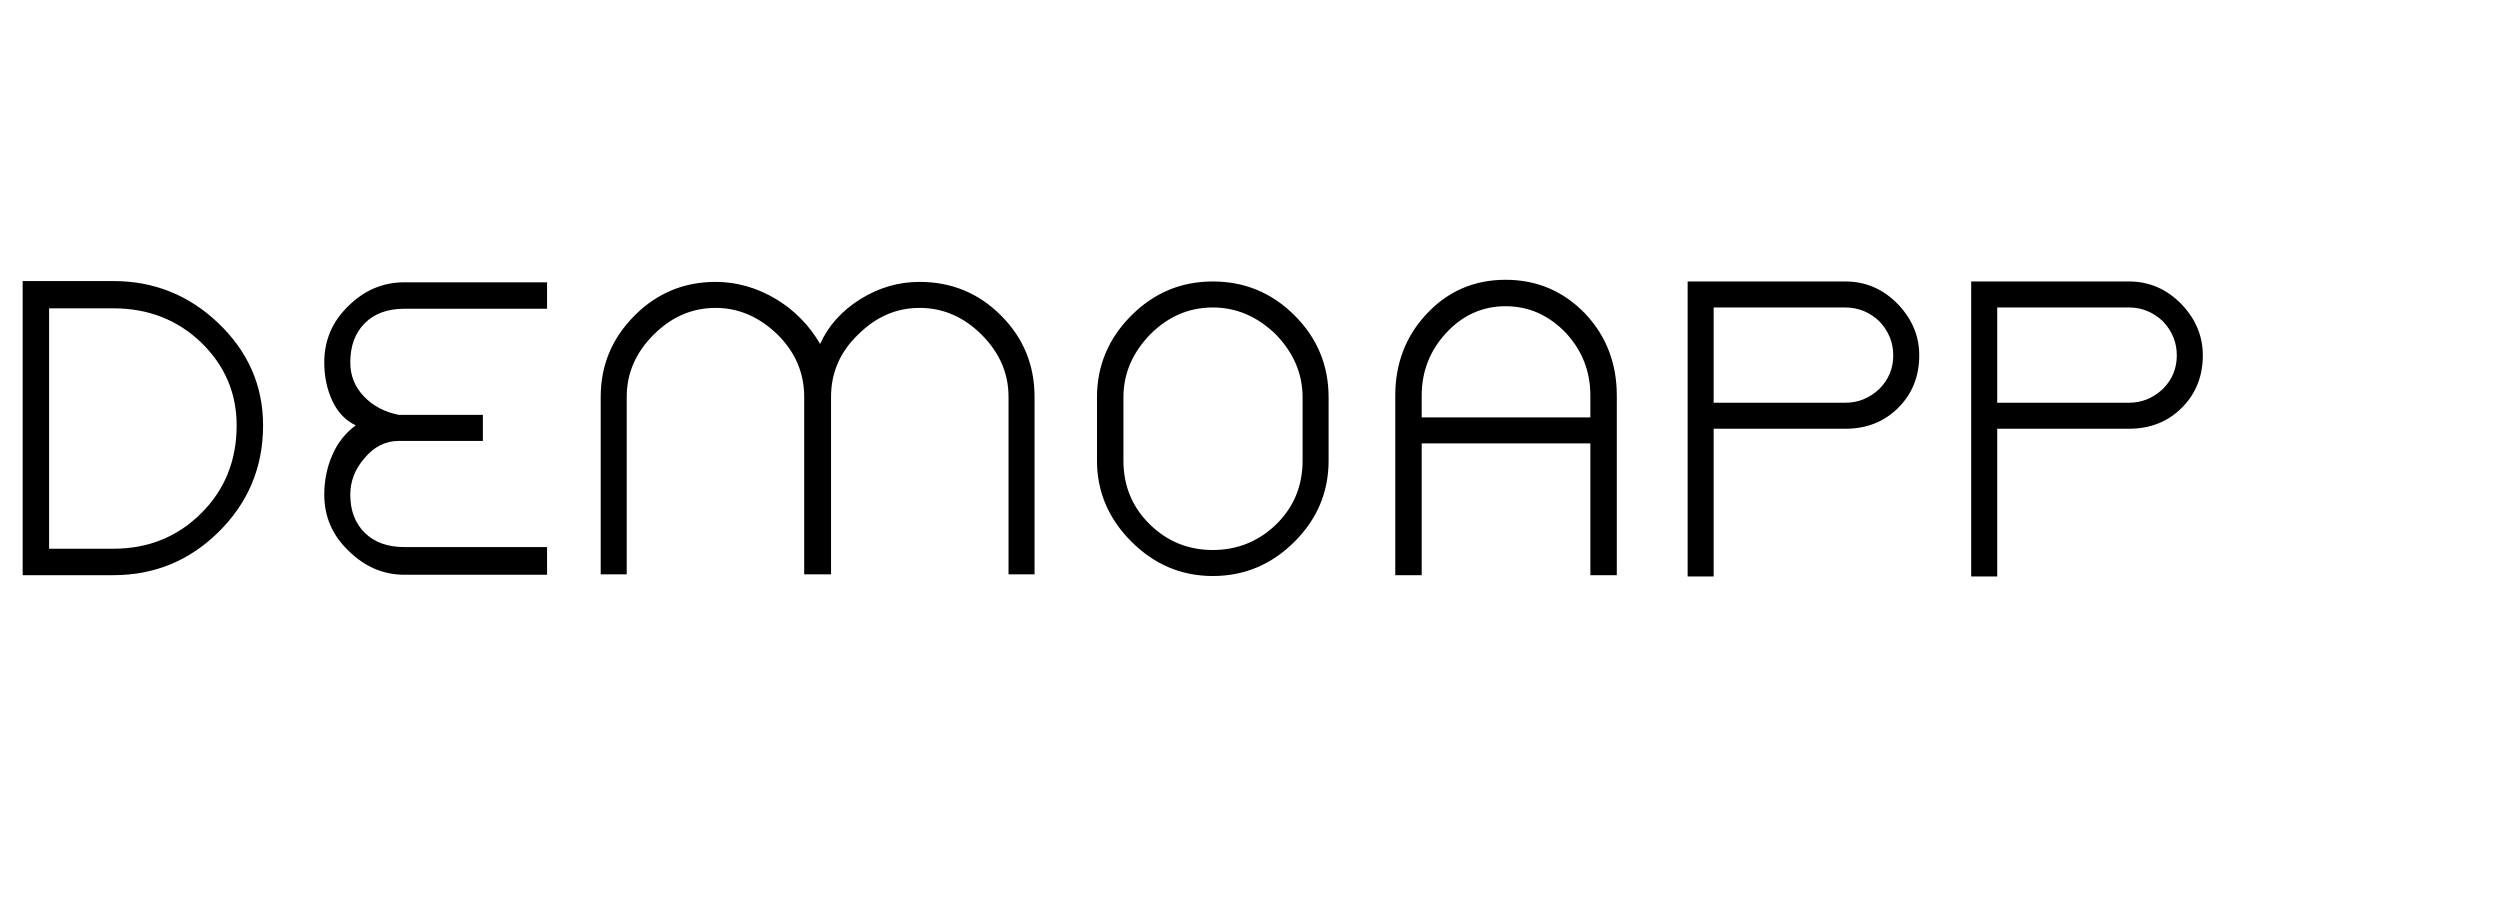 <?xml version="1.0"?>
<svg version="1.1" xmlns="http://www.w3.org/2000/svg" width="143px" height="52px"><path fill="#" d="M6.48,16.076l-3.672,0l-0.912,0l-0.6,0l0,16.824l0.6,0l0.912,0l3.672,0q3.504,0,6-2.448q2.568-2.52,2.568-6.12q0-3.408-2.568-5.856q-2.52-2.4-6-2.4z M6.48,31.388l-3.672,0l0-13.752l3.672,0q3,0,5.04,1.968q2.016,1.968,2.016,4.728q0,3-2.016,5.016q-2.04,2.04-5.04,2.04z M20.036,28.292q0-1.152,0.816-2.088q0.816-0.984,1.968-0.984l0.312,0l4.488,0l0-1.488l-4.488,0l-0.312,0q-1.224-0.24-2.004-1.056t-0.78-1.944q0-1.416,0.828-2.244t2.268-0.828l8.16,0l0-1.512l-8.16,0q-1.848,0-3.216,1.368q-1.368,1.32-1.368,3.216q0,1.2,0.456,2.184t1.344,1.416q-0.888,0.648-1.344,1.704t-0.456,2.256q0,1.872,1.368,3.192q1.392,1.392,3.216,1.392l8.16,0l0-1.584l-8.16,0q-1.44,0-2.268-0.816t-0.828-2.184z M34.36,32.852l1.488,0l0-10.152q0-2.016,1.536-3.552t3.552-1.536q1.968,0,3.552,1.536q1.512,1.512,1.512,3.552l0,10.152l1.536,0l0-10.152q0-2.064,1.536-3.552q1.536-1.536,3.528-1.536q2.016,0,3.552,1.536t1.536,3.552l0,10.152l1.488,0l0-10.152q0-2.736-1.92-4.656t-4.656-1.92q-1.8,0-3.384,0.984q-1.608,1.008-2.304,2.568q-0.936-1.608-2.52-2.568q-1.656-0.984-3.456-0.984q-2.712,0-4.632,1.92q-1.944,1.944-1.944,4.656l0,10.152z M69.372,16.1q-2.712,0-4.656,1.944q-1.968,1.968-1.968,4.68l0,3.624q0,2.664,1.968,4.632t4.656,1.968q2.712,0,4.68-1.968q1.944-1.944,1.944-4.632l0-3.624q0-2.736-1.944-4.68t-4.68-1.944z M74.508,22.724l0,3.624q0,2.184-1.536,3.672q-1.512,1.44-3.6,1.44t-3.576-1.44q-1.536-1.488-1.536-3.672l0-3.624q0-2.016,1.536-3.6q1.536-1.536,3.576-1.536q2.016,0,3.6,1.536q1.536,1.584,1.536,3.6z M86.121,16.004q-2.688,0-4.512,1.944q-1.8,1.92-1.8,4.68l0,10.272l1.512,0l0-7.536l9.648,0l0,7.536l1.512,0l0-10.272q0-2.76-1.8-4.68q-1.872-1.944-4.56-1.944z M90.969,23.876l-9.648,0l0-1.248q0-2.064,1.392-3.576q1.416-1.536,3.408-1.536t3.456,1.536q1.392,1.512,1.392,3.576l0,1.248z M105.557,16.1l-7.536,0l-1.488,0l0,16.872l1.488,0l0-8.448l7.536,0q1.824,0,3.024-1.2t1.2-3q0-1.632-1.2-2.904q-1.272-1.32-3.024-1.32z M105.557,23.036l-7.536,0l0-5.448l7.536,0q1.104,0,1.944,0.792q0.792,0.84,0.792,1.944q0,1.128-0.792,1.92q-0.84,0.792-1.944,0.792z M121.777,16.1l-7.536,0l-1.488,0l0,16.872l1.488,0l0-8.448l7.536,0q1.824,0,3.024-1.2t1.2-3q0-1.632-1.2-2.904q-1.272-1.32-3.024-1.32z M121.777,23.036l-7.536,0l0-5.448l7.536,0q1.104,0,1.944,0.792q0.792,0.84,0.792,1.944q0,1.128-0.792,1.92q-0.84,0.792-1.944,0.792z"/><path fill="#" d=""/></svg>
